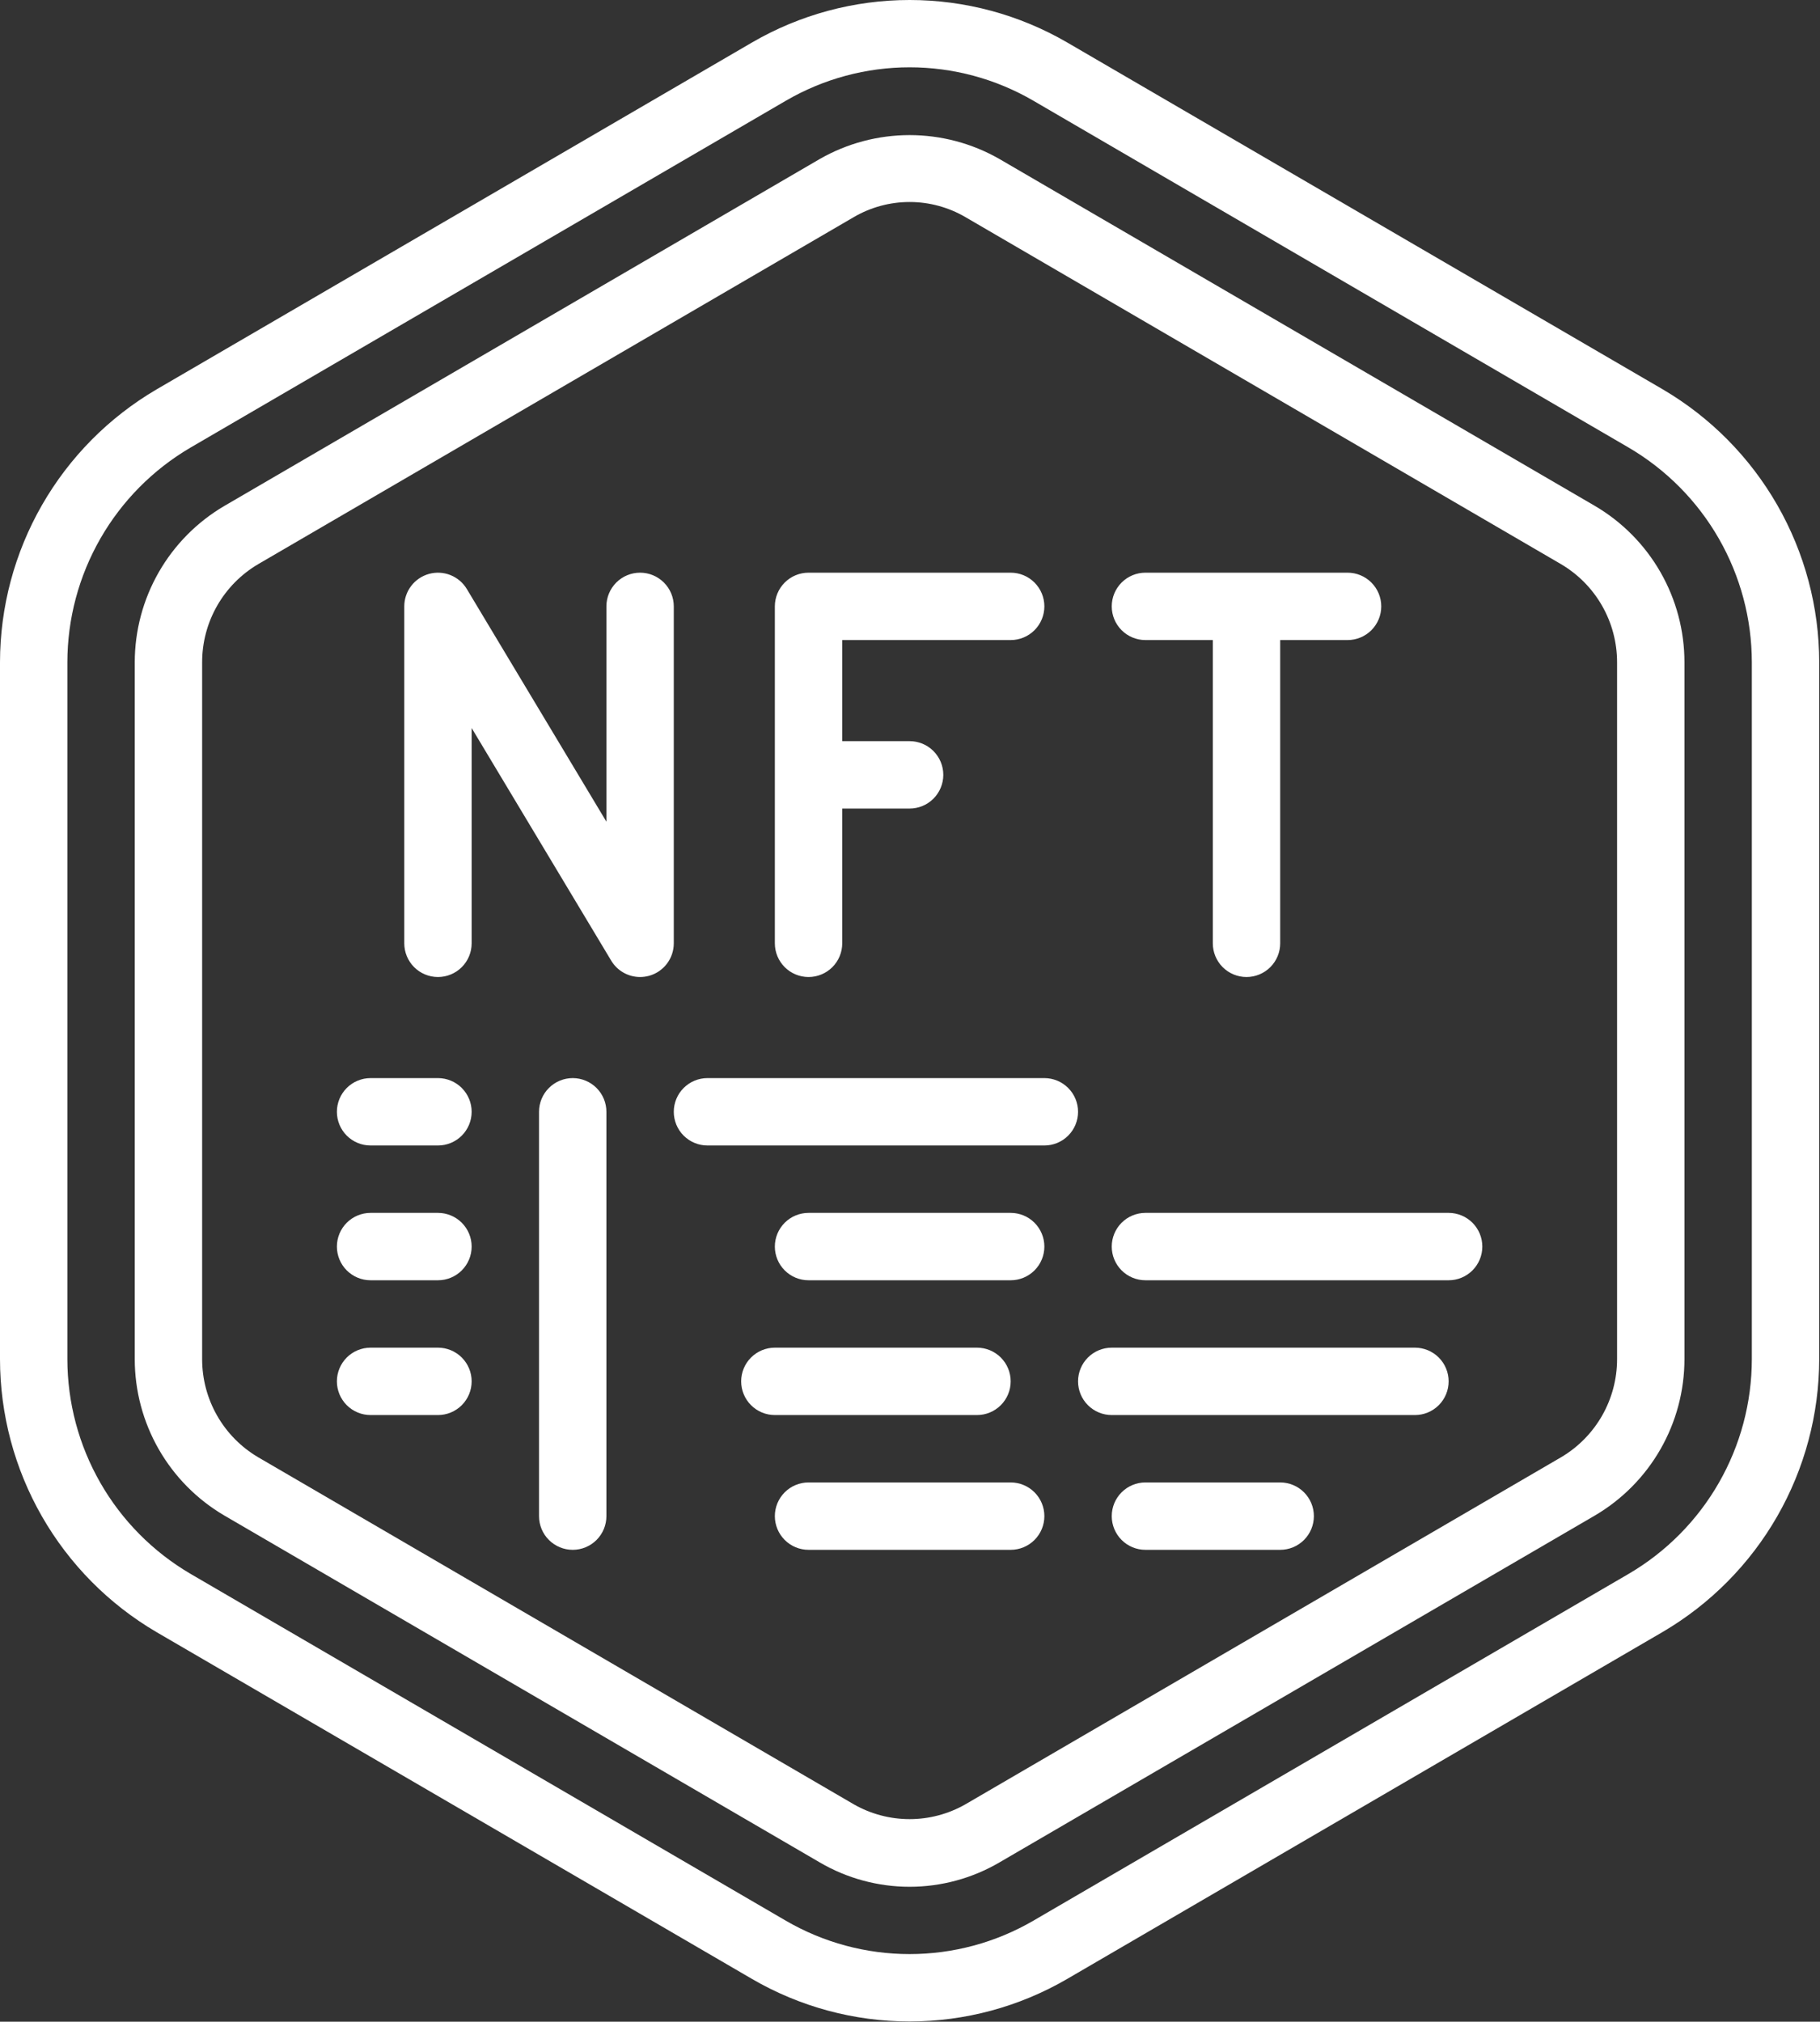 <svg width="461" height="512" viewBox="0 0 461 512" fill="none" xmlns="http://www.w3.org/2000/svg">
<rect x="0" y="0" width="461" height="512" fill="#333333" stroke="none"/>
<path d="M190.49 501.18C202.607 508.23 216.377 511.944 230.396 511.944C244.415 511.944 258.184 508.23 270.302 501.18L421.171 413.287C433.219 406.22 443.213 396.129 450.164 384.014C457.114 371.898 460.781 358.177 460.8 344.21V167.723C460.788 153.748 457.125 140.019 450.174 127.895C443.223 115.771 433.225 105.674 421.171 98.603L270.31 10.753C258.19 3.71 244.422 0 230.404 0C216.386 0 202.618 3.71 190.498 10.753L39.62 98.637C27.573 105.706 17.58 115.799 10.631 127.916C3.681 140.033 0.017 153.755 0 167.723V344.21C0.012 358.185 3.675 371.914 10.626 384.038C17.577 396.162 27.575 406.259 39.629 413.33L190.49 501.18ZM17.067 344.21V167.723C17.075 156.738 19.953 145.946 25.414 136.415C30.876 126.884 38.732 118.945 48.205 113.383L199.091 25.49C208.6 19.96 219.404 17.047 230.404 17.047C241.404 17.047 252.208 19.96 261.717 25.49L412.587 113.383C422.062 118.943 429.92 126.882 435.383 136.413C440.846 145.944 443.725 156.737 443.733 167.723V344.21C443.726 355.195 440.849 365.987 435.387 375.519C429.925 385.05 422.069 392.989 412.595 398.55L261.709 486.443C252.198 491.968 241.395 494.879 230.396 494.879C219.397 494.879 208.593 491.968 199.083 486.443L48.205 398.55C38.731 392.989 30.875 385.05 25.413 375.519C19.951 365.987 17.074 355.195 17.067 344.21Z" fill="white"/>
<path d="M207.684 471.689C214.578 475.713 222.417 477.833 230.399 477.833C238.382 477.833 246.221 475.713 253.115 471.689L404.002 383.796C410.899 379.742 416.619 373.957 420.594 367.014C424.569 360.071 426.662 352.21 426.666 344.21V167.723C426.664 159.72 424.57 151.857 420.593 144.912C416.616 137.967 410.894 132.181 403.993 128.129L253.115 40.244C246.196 36.293 238.367 34.215 230.399 34.215C222.432 34.215 214.602 36.293 207.684 40.244L56.814 128.137C49.914 132.189 44.191 137.973 40.213 144.916C36.234 151.859 34.139 159.721 34.133 167.723V344.21C34.135 352.213 36.229 360.076 40.206 367.021C44.183 373.966 49.905 379.752 56.806 383.804L207.684 471.689ZM51.2 167.723C51.198 162.704 52.507 157.77 54.997 153.412C57.488 149.054 61.073 145.421 65.399 142.874L216.268 54.981C220.557 52.477 225.434 51.158 230.399 51.158C235.365 51.158 240.242 52.477 244.531 54.981L395.4 142.874C399.726 145.421 403.311 149.054 405.802 153.412C408.292 157.77 409.601 162.704 409.599 167.723V344.21C409.601 349.228 408.293 354.161 405.804 358.519C403.315 362.877 399.732 366.51 395.409 369.059L244.531 456.952C240.226 459.409 235.356 460.702 230.399 460.702C225.443 460.702 220.573 459.409 216.268 456.952L65.399 369.059C61.073 366.512 57.488 362.879 54.997 358.521C52.507 354.163 51.198 349.229 51.2 344.21V167.723Z" fill="white"/>
<path d="M110.934 247.433C113.197 247.433 115.368 246.534 116.968 244.934C118.568 243.334 119.467 241.163 119.467 238.9V184.372L154.821 243.295C155.579 244.557 156.651 245.601 157.933 246.326C159.214 247.052 160.662 247.433 162.134 247.433C162.904 247.432 163.67 247.329 164.412 247.126C166.211 246.628 167.797 245.553 168.927 244.067C170.056 242.582 170.668 240.766 170.667 238.9V153.567C170.667 151.303 169.768 149.133 168.168 147.533C166.568 145.932 164.397 145.033 162.134 145.033C159.871 145.033 157.7 145.932 156.1 147.533C154.5 149.133 153.601 151.303 153.601 153.567V208.095L118.247 149.172C117.286 147.573 115.827 146.334 114.095 145.643C112.362 144.952 110.451 144.848 108.654 145.346C106.856 145.845 105.272 146.918 104.142 148.403C103.013 149.888 102.401 151.701 102.401 153.567V238.9C102.401 241.163 103.3 243.334 104.9 244.934C106.5 246.534 108.671 247.433 110.934 247.433ZM204.801 247.433C207.064 247.433 209.234 246.534 210.835 244.934C212.435 243.334 213.334 241.163 213.334 238.9V204.767H230.401C232.664 204.767 234.834 203.868 236.435 202.267C238.035 200.667 238.934 198.496 238.934 196.233C238.934 193.97 238.035 191.8 236.435 190.199C234.834 188.599 232.664 187.7 230.401 187.7H213.334V162.1H256.001C258.264 162.1 260.434 161.201 262.035 159.601C263.635 158 264.534 155.83 264.534 153.567C264.534 151.303 263.635 149.133 262.035 147.533C260.434 145.932 258.264 145.033 256.001 145.033H204.801C202.537 145.033 200.367 145.932 198.767 147.533C197.166 149.133 196.267 151.303 196.267 153.567V238.9C196.267 241.163 197.166 243.334 198.767 244.934C200.367 246.534 202.537 247.433 204.801 247.433ZM290.134 162.1H307.201V238.9C307.201 241.163 308.1 243.334 309.7 244.934C311.3 246.534 313.471 247.433 315.734 247.433C317.997 247.433 320.168 246.534 321.768 244.934C323.368 243.334 324.267 241.163 324.267 238.9V162.1H341.334C343.597 162.1 345.768 161.201 347.368 159.601C348.968 158 349.867 155.83 349.867 153.567C349.867 151.303 348.968 149.133 347.368 147.533C345.768 145.932 343.597 145.033 341.334 145.033H290.134C287.871 145.033 285.7 145.932 284.1 147.533C282.5 149.133 281.601 151.303 281.601 153.567C281.601 155.83 282.5 158 284.1 159.601C285.7 161.201 287.871 162.1 290.134 162.1ZM179.201 290.1H264.534C266.797 290.1 268.968 289.201 270.568 287.601C272.168 286 273.067 283.83 273.067 281.567C273.067 279.303 272.168 277.133 270.568 275.533C268.968 273.932 266.797 273.033 264.534 273.033H179.201C176.937 273.033 174.767 273.932 173.167 275.533C171.566 277.133 170.667 279.303 170.667 281.567C170.667 283.83 171.566 286 173.167 287.601C174.767 289.201 176.937 290.1 179.201 290.1ZM256.001 307.167H204.801C202.537 307.167 200.367 308.066 198.767 309.666C197.166 311.266 196.267 313.437 196.267 315.7C196.267 317.963 197.166 320.134 198.767 321.734C200.367 323.334 202.537 324.233 204.801 324.233H256.001C258.264 324.233 260.434 323.334 262.035 321.734C263.635 320.134 264.534 317.963 264.534 315.7C264.534 313.437 263.635 311.266 262.035 309.666C260.434 308.066 258.264 307.167 256.001 307.167ZM290.134 324.233H366.934C369.197 324.233 371.368 323.334 372.968 321.734C374.568 320.134 375.467 317.963 375.467 315.7C375.467 313.437 374.568 311.266 372.968 309.666C371.368 308.066 369.197 307.167 366.934 307.167H290.134C287.871 307.167 285.7 308.066 284.1 309.666C282.5 311.266 281.601 313.437 281.601 315.7C281.601 317.963 282.5 320.134 284.1 321.734C285.7 323.334 287.871 324.233 290.134 324.233ZM256.001 375.433H204.801C202.537 375.433 200.367 376.332 198.767 377.933C197.166 379.533 196.267 381.703 196.267 383.967C196.267 386.23 197.166 388.4 198.767 390.001C200.367 391.601 202.537 392.5 204.801 392.5H256.001C258.264 392.5 260.434 391.601 262.035 390.001C263.635 388.4 264.534 386.23 264.534 383.967C264.534 381.703 263.635 379.533 262.035 377.933C260.434 376.332 258.264 375.433 256.001 375.433ZM324.267 375.433H290.134C287.871 375.433 285.7 376.332 284.1 377.933C282.5 379.533 281.601 381.703 281.601 383.967C281.601 386.23 282.5 388.4 284.1 390.001C285.7 391.601 287.871 392.5 290.134 392.5H324.267C326.531 392.5 328.701 391.601 330.301 390.001C331.902 388.4 332.801 386.23 332.801 383.967C332.801 381.703 331.902 379.533 330.301 377.933C328.701 376.332 326.531 375.433 324.267 375.433ZM247.467 358.367C249.731 358.367 251.901 357.468 253.501 355.867C255.102 354.267 256.001 352.096 256.001 349.833C256.001 347.57 255.102 345.4 253.501 343.799C251.901 342.199 249.731 341.3 247.467 341.3H196.267C194.004 341.3 191.834 342.199 190.233 343.799C188.633 345.4 187.734 347.57 187.734 349.833C187.734 352.096 188.633 354.267 190.233 355.867C191.834 357.468 194.004 358.367 196.267 358.367H247.467ZM281.601 358.367H358.401C360.664 358.367 362.834 357.468 364.435 355.867C366.035 354.267 366.934 352.096 366.934 349.833C366.934 347.57 366.035 345.4 364.435 343.799C362.834 342.199 360.664 341.3 358.401 341.3H281.601C279.337 341.3 277.167 342.199 275.567 343.799C273.966 345.4 273.067 347.57 273.067 349.833C273.067 352.096 273.966 354.267 275.567 355.867C277.167 357.468 279.337 358.367 281.601 358.367ZM145.067 273.033C142.804 273.033 140.634 273.932 139.033 275.533C137.433 277.133 136.534 279.303 136.534 281.567V383.967C136.534 386.23 137.433 388.4 139.033 390.001C140.634 391.601 142.804 392.5 145.067 392.5C147.331 392.5 149.501 391.601 151.101 390.001C152.702 388.4 153.601 386.23 153.601 383.967V281.567C153.601 279.303 152.702 277.133 151.101 275.533C149.501 273.932 147.331 273.033 145.067 273.033ZM93.867 290.1H110.934C113.197 290.1 115.368 289.201 116.968 287.601C118.568 286 119.467 283.83 119.467 281.567C119.467 279.303 118.568 277.133 116.968 275.533C115.368 273.932 113.197 273.033 110.934 273.033H93.867C91.604 273.033 89.434 273.932 87.833 275.533C86.233 277.133 85.334 279.303 85.334 281.567C85.334 283.83 86.233 286 87.833 287.601C89.434 289.201 91.604 290.1 93.867 290.1ZM93.867 324.233H110.934C113.197 324.233 115.368 323.334 116.968 321.734C118.568 320.134 119.467 317.963 119.467 315.7C119.467 313.437 118.568 311.266 116.968 309.666C115.368 308.066 113.197 307.167 110.934 307.167H93.867C91.604 307.167 89.434 308.066 87.833 309.666C86.233 311.266 85.334 313.437 85.334 315.7C85.334 317.963 86.233 320.134 87.833 321.734C89.434 323.334 91.604 324.233 93.867 324.233ZM93.867 358.367H110.934C113.197 358.367 115.368 357.468 116.968 355.867C118.568 354.267 119.467 352.096 119.467 349.833C119.467 347.57 118.568 345.4 116.968 343.799C115.368 342.199 113.197 341.3 110.934 341.3H93.867C91.604 341.3 89.434 342.199 87.833 343.799C86.233 345.4 85.334 347.57 85.334 349.833C85.334 352.096 86.233 354.267 87.833 355.867C89.434 357.468 91.604 358.367 93.867 358.367Z" fill="white"/>
</svg>
